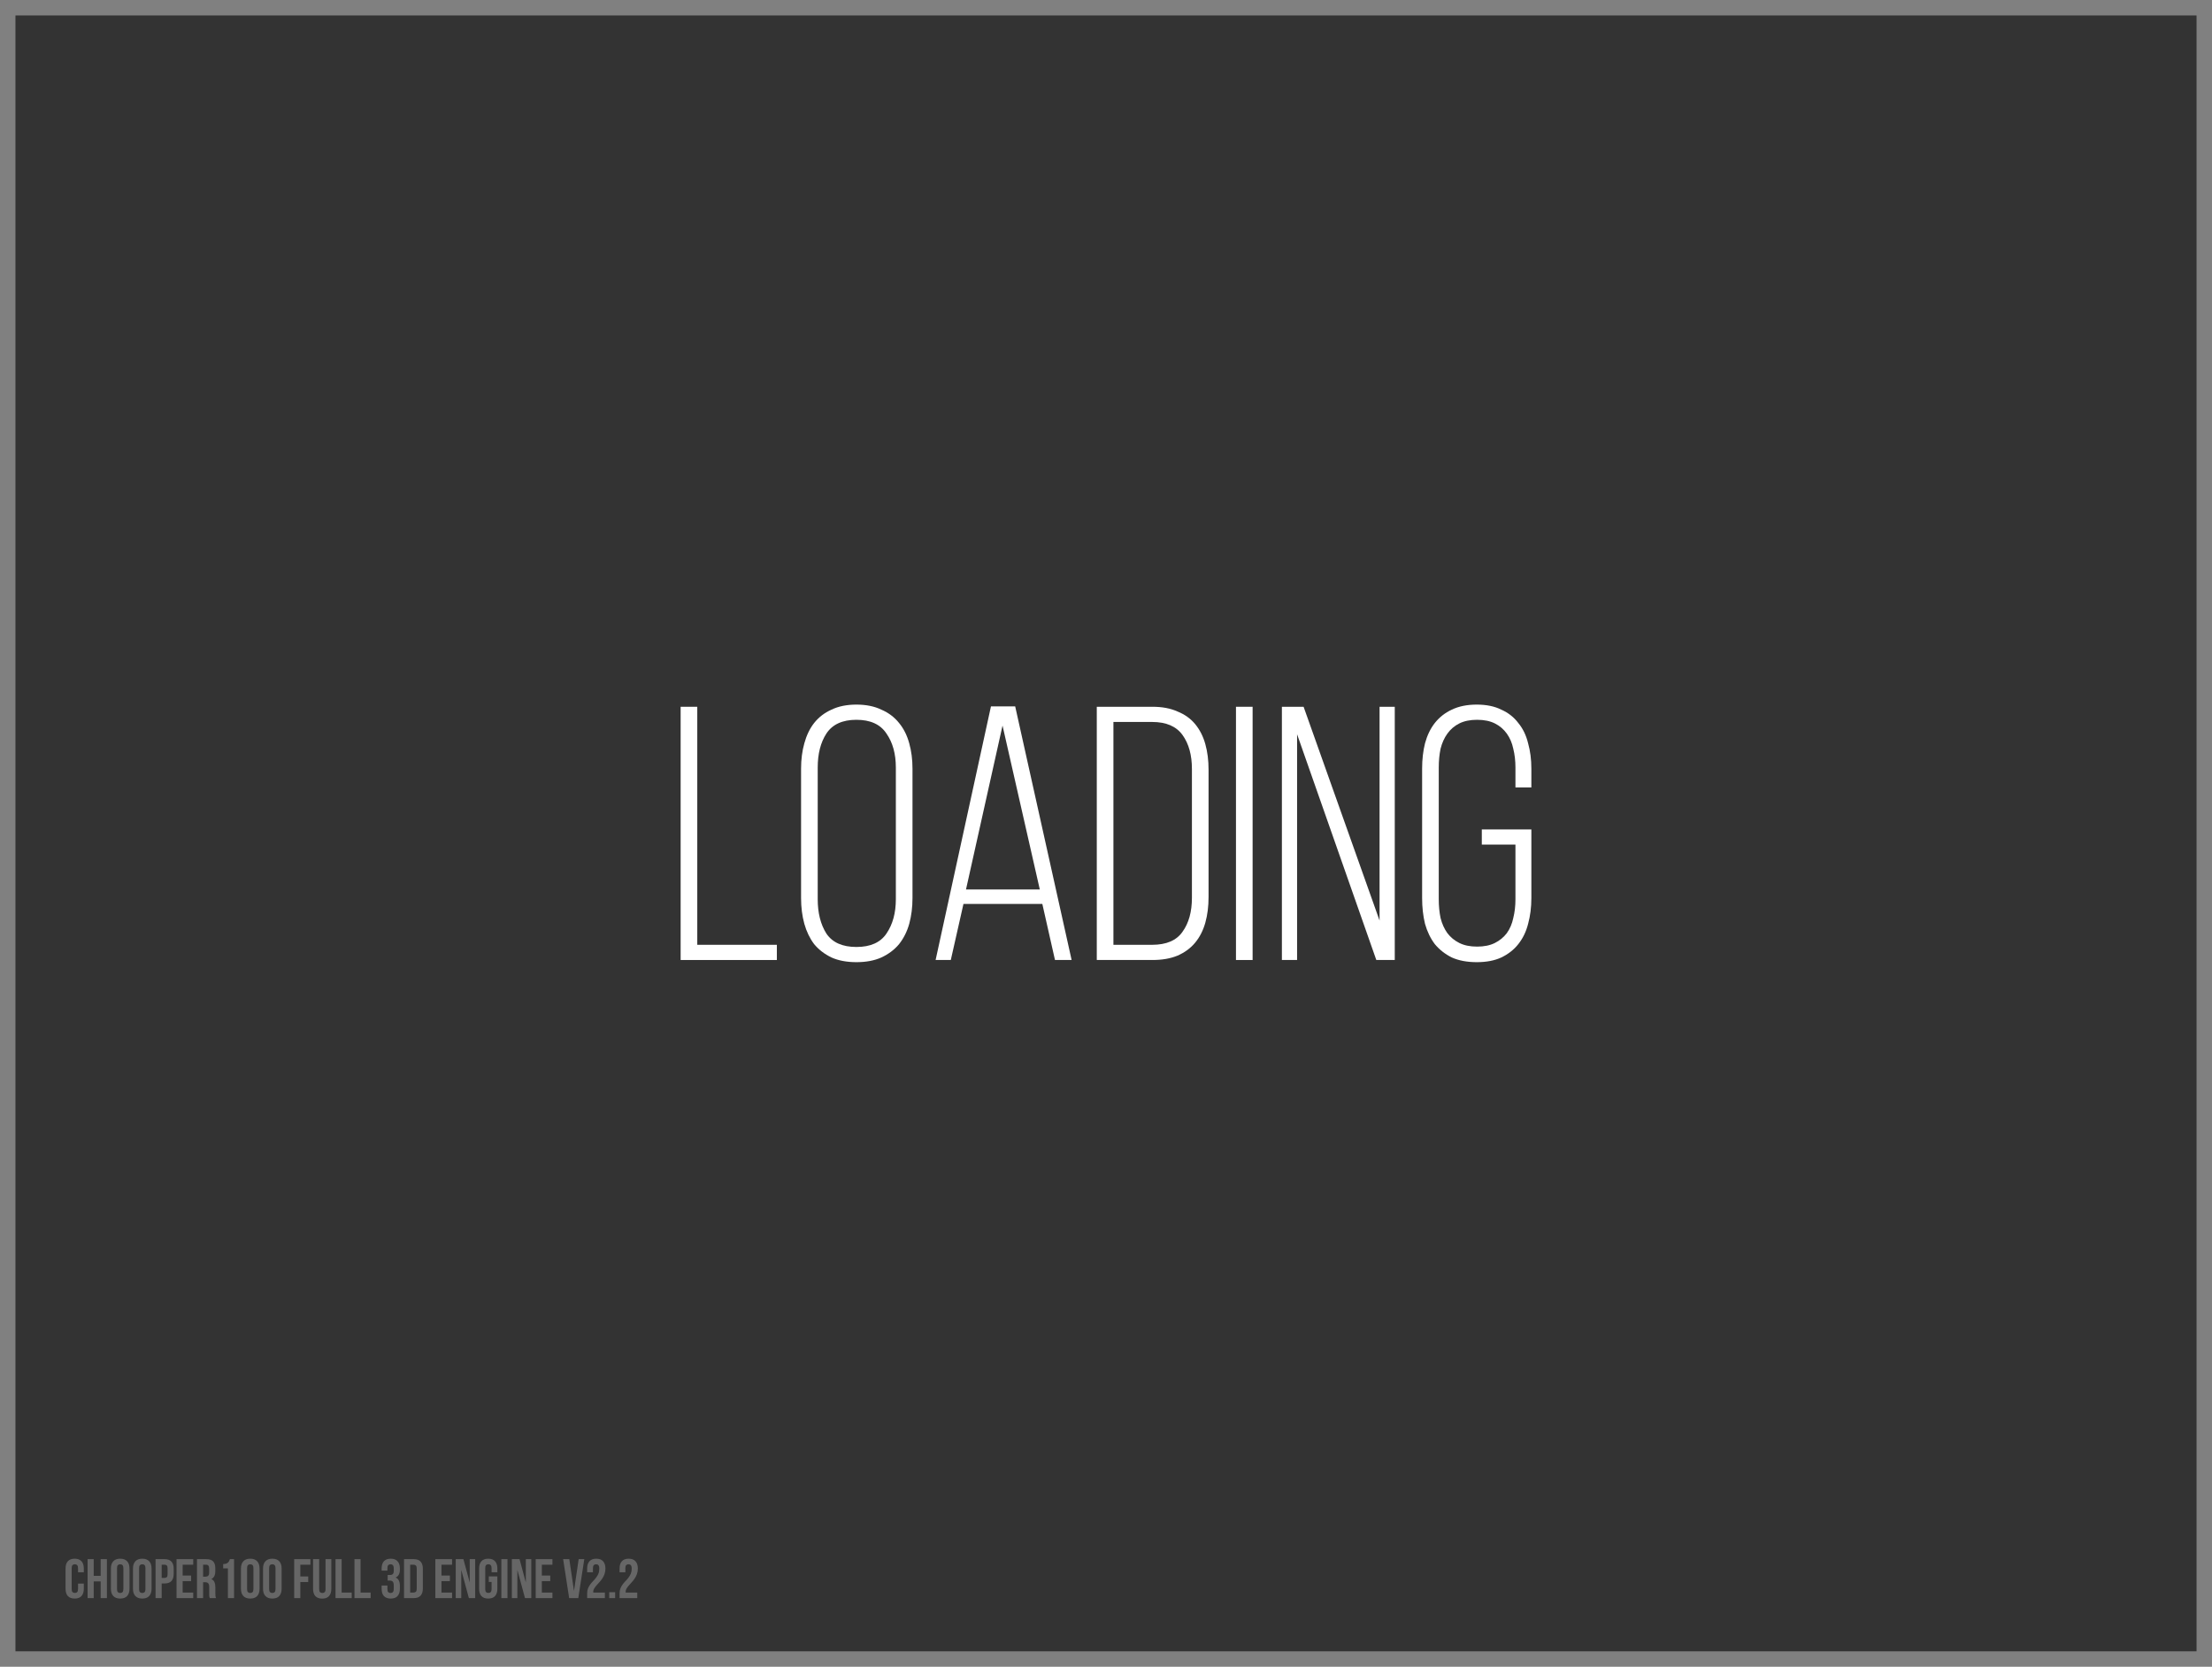 <svg xmlns="http://www.w3.org/2000/svg" xmlns:xlink="http://www.w3.org/1999/xlink" version="1.1" width="486.8" height="366.8" viewBox="-3.4 -3.388 486.8 366.8">
  <rect x="-3.4" y="-3.388" width="486.8" height="366.8" fill="#808080" stroke="none"/>
  <!-- Exported by Scratch - http://scratch.mit.edu/ -->
  <g id="ID0.5481560020707548">
    <g id="layer1">
      <path id="rect4133" fill="#333333" stroke="none" stroke-width="6.8" stroke-linecap="round" stroke-linejoin="round" d="M 0 0.012 L 480 0.012 L 480 360.012 L 0 360.012 L 0 0.012 Z "/>
      <g id="text4135">
        <path id="path4192" fill="#ffffff" stroke="none" stroke-width="1" d="M 146.389 207.876 L 146.389 152.149 L 150.051 152.149 L 150.051 204.532 L 167.566 204.532 L 167.566 207.876 L 146.389 207.876 Z "/>
        <path id="path4194" fill="#ffffff" stroke="none" stroke-width="1" d="M 172.894 165.762 C 172.894 163.745 173.133 161.888 173.611 160.189 C 174.089 158.438 174.805 156.952 175.76 155.731 C 176.769 154.457 178.043 153.476 179.582 152.786 C 181.121 152.043 182.952 151.671 185.075 151.671 C 187.198 151.671 189.029 152.043 190.568 152.786 C 192.16 153.476 193.46 154.457 194.469 155.731 C 195.477 156.952 196.22 158.438 196.698 160.189 C 197.175 161.888 197.414 163.745 197.414 165.762 L 197.414 194.262 C 197.414 196.279 197.175 198.163 196.698 199.915 C 196.22 201.613 195.477 203.099 194.469 204.373 C 193.46 205.593 192.16 206.575 190.568 207.318 C 189.029 208.008 187.198 208.353 185.075 208.353 C 182.952 208.353 181.121 208.008 179.582 207.318 C 178.043 206.575 176.769 205.593 175.76 204.373 C 174.805 203.099 174.089 201.613 173.611 199.915 C 173.133 198.163 172.894 196.279 172.894 194.262 L 172.894 165.762 Z M 176.556 194.501 C 176.556 197.526 177.193 200.047 178.467 202.064 C 179.794 204.028 181.996 205.01 185.075 205.01 C 188.153 205.01 190.356 204.028 191.682 202.064 C 193.062 200.047 193.752 197.526 193.752 194.501 L 193.752 165.523 C 193.752 162.498 193.062 160.004 191.682 158.04 C 190.356 156.023 188.153 155.015 185.075 155.015 C 181.996 155.015 179.794 156.023 178.467 158.04 C 177.193 160.004 176.556 162.498 176.556 165.523 L 176.556 194.501 Z "/>
        <path id="path4196" fill="#ffffff" stroke="none" stroke-width="1" d="M 208.632 195.536 L 205.845 207.876 L 202.502 207.876 L 214.682 152.069 L 220.016 152.069 L 232.435 207.876 L 228.773 207.876 L 225.987 195.536 L 208.632 195.536 Z M 209.189 192.352 L 225.43 192.352 L 217.23 156.288 L 209.189 192.352 Z "/>
        <path id="path4198" fill="#ffffff" stroke="none" stroke-width="1" d="M 250.232 152.149 C 252.355 152.149 254.186 152.494 255.725 153.184 C 257.317 153.821 258.617 154.749 259.626 155.97 C 260.634 157.191 261.377 158.65 261.855 160.349 C 262.332 162.047 262.571 163.931 262.571 166.001 L 262.571 194.024 C 262.571 196.093 262.332 197.977 261.855 199.676 C 261.377 201.374 260.634 202.834 259.626 204.054 C 258.617 205.275 257.317 206.23 255.725 206.92 C 254.186 207.557 252.355 207.876 250.232 207.876 L 237.972 207.876 L 237.972 152.149 L 250.232 152.149 Z M 250.152 204.532 C 253.283 204.532 255.513 203.577 256.839 201.666 C 258.219 199.755 258.909 197.261 258.909 194.183 L 258.909 165.842 C 258.909 162.763 258.219 160.269 256.839 158.358 C 255.459 156.448 253.23 155.492 250.152 155.492 L 241.634 155.492 L 241.634 204.532 L 250.152 204.532 Z "/>
        <path id="path4200" fill="#ffffff" stroke="none" stroke-width="1" d="M 272.265 152.149 L 272.265 207.876 L 268.603 207.876 L 268.603 152.149 L 272.265 152.149 Z "/>
        <path id="path4202" fill="#ffffff" stroke="none" stroke-width="1" d="M 282.053 207.876 L 278.71 207.876 L 278.71 152.149 L 283.486 152.149 L 300.204 199.198 L 300.204 152.149 L 303.548 152.149 L 303.548 207.876 L 299.488 207.876 L 282.053 158.199 L 282.053 207.876 Z "/>
        <path id="path4204" fill="#ffffff" stroke="none" stroke-width="1" d="M 321.59 151.671 C 323.713 151.671 325.517 152.043 327.003 152.786 C 328.542 153.476 329.789 154.457 330.745 155.731 C 331.753 156.952 332.47 158.438 332.894 160.189 C 333.372 161.888 333.611 163.745 333.611 165.762 L 333.611 169.902 L 330.108 169.902 L 330.108 165.523 C 330.108 164.037 329.949 162.657 329.63 161.383 C 329.365 160.11 328.887 158.995 328.197 158.04 C 327.507 157.085 326.632 156.341 325.57 155.811 C 324.509 155.28 323.208 155.015 321.669 155.015 C 320.13 155.015 318.83 155.28 317.768 155.811 C 316.707 156.341 315.831 157.085 315.141 158.04 C 314.451 158.995 313.947 160.11 313.629 161.383 C 313.363 162.657 313.231 164.037 313.231 165.523 L 313.231 194.501 C 313.231 195.987 313.363 197.367 313.629 198.641 C 313.947 199.915 314.451 201.029 315.141 201.985 C 315.831 202.887 316.707 203.603 317.768 204.134 C 318.83 204.665 320.13 204.93 321.669 204.93 C 323.208 204.93 324.509 204.665 325.57 204.134 C 326.632 203.603 327.507 202.887 328.197 201.985 C 328.887 201.029 329.365 199.915 329.63 198.641 C 329.949 197.367 330.108 195.987 330.108 194.501 L 330.108 182.48 L 322.704 182.48 L 322.704 179.136 L 333.611 179.136 L 333.611 194.262 C 333.611 196.279 333.372 198.163 332.894 199.915 C 332.47 201.613 331.753 203.099 330.745 204.373 C 329.789 205.593 328.542 206.575 327.003 207.318 C 325.517 208.008 323.713 208.353 321.59 208.353 C 319.467 208.353 317.636 208.008 316.097 207.318 C 314.61 206.575 313.363 205.593 312.355 204.373 C 311.4 203.099 310.683 201.613 310.205 199.915 C 309.781 198.163 309.569 196.279 309.569 194.262 L 309.569 165.762 C 309.569 163.745 309.781 161.888 310.205 160.189 C 310.683 158.438 311.4 156.952 312.355 155.731 C 313.363 154.457 314.61 153.476 316.097 152.786 C 317.636 152.043 319.467 151.671 321.59 151.671 Z "/>
      </g>
      <g id="text4135-8">
        <path id="path4139" fill="#666666" stroke="none" stroke-width="1" d="M 15.046 345.107 L 15.046 346.246 C 15.046 346.941 14.874 347.476 14.531 347.851 C 14.196 348.219 13.698 348.403 13.036 348.403 C 12.375 348.403 11.872 348.219 11.529 347.851 C 11.194 347.476 11.027 346.941 11.027 346.246 L 11.027 341.786 C 11.027 341.092 11.194 340.561 11.529 340.193 C 11.872 339.818 12.375 339.63 13.036 339.63 C 13.698 339.63 14.196 339.818 14.531 340.193 C 14.874 340.561 15.046 341.092 15.046 341.786 L 15.046 342.619 L 13.771 342.619 L 13.771 341.7 C 13.771 341.39 13.706 341.174 13.575 341.051 C 13.453 340.92 13.285 340.855 13.073 340.855 C 12.861 340.855 12.689 340.92 12.558 341.051 C 12.436 341.174 12.375 341.39 12.375 341.7 L 12.375 346.332 C 12.375 346.642 12.436 346.859 12.558 346.981 C 12.689 347.104 12.861 347.165 13.073 347.165 C 13.285 347.165 13.453 347.104 13.575 346.981 C 13.706 346.859 13.771 346.642 13.771 346.332 L 13.771 345.107 L 15.046 345.107 Z "/>
        <path id="path4141" fill="#666666" stroke="none" stroke-width="1" d="M 17.223 348.305 L 15.875 348.305 L 15.875 339.728 L 17.223 339.728 L 17.223 343.404 L 18.755 343.404 L 18.755 339.728 L 20.127 339.728 L 20.127 348.305 L 18.755 348.305 L 18.755 344.629 L 17.223 344.629 L 17.223 348.305 Z "/>
        <path id="path4143" fill="#666666" stroke="none" stroke-width="1" d="M 22.354 346.332 C 22.354 346.643 22.415 346.863 22.538 346.994 C 22.669 347.116 22.84 347.177 23.052 347.177 C 23.265 347.177 23.432 347.116 23.555 346.994 C 23.686 346.863 23.751 346.643 23.751 346.332 L 23.751 341.7 C 23.751 341.39 23.686 341.174 23.555 341.051 C 23.432 340.92 23.265 340.855 23.052 340.855 C 22.84 340.855 22.669 340.92 22.538 341.051 C 22.415 341.174 22.354 341.39 22.354 341.7 L 22.354 346.332 Z M 21.006 341.786 C 21.006 341.092 21.182 340.561 21.533 340.193 C 21.884 339.818 22.391 339.63 23.052 339.63 C 23.714 339.63 24.221 339.818 24.572 340.193 C 24.923 340.561 25.099 341.092 25.099 341.786 L 25.099 346.246 C 25.099 346.941 24.923 347.476 24.572 347.851 C 24.221 348.219 23.714 348.403 23.052 348.403 C 22.391 348.403 21.884 348.219 21.533 347.851 C 21.182 347.476 21.006 346.941 21.006 346.246 L 21.006 341.786 Z "/>
        <path id="path4145" fill="#666666" stroke="none" stroke-width="1" d="M 27.212 346.332 C 27.212 346.643 27.273 346.863 27.396 346.994 C 27.527 347.116 27.698 347.177 27.911 347.177 C 28.123 347.177 28.29 347.116 28.413 346.994 C 28.544 346.863 28.609 346.643 28.609 346.332 L 28.609 341.7 C 28.609 341.39 28.544 341.174 28.413 341.051 C 28.29 340.92 28.123 340.855 27.911 340.855 C 27.698 340.855 27.527 340.92 27.396 341.051 C 27.273 341.174 27.212 341.39 27.212 341.7 L 27.212 346.332 Z M 25.864 341.786 C 25.864 341.092 26.04 340.561 26.391 340.193 C 26.742 339.818 27.249 339.63 27.911 339.63 C 28.572 339.63 29.079 339.818 29.43 340.193 C 29.781 340.561 29.957 341.092 29.957 341.786 L 29.957 346.246 C 29.957 346.941 29.781 347.476 29.43 347.851 C 29.079 348.219 28.572 348.403 27.911 348.403 C 27.249 348.403 26.742 348.219 26.391 347.851 C 26.04 347.476 25.864 346.941 25.864 346.246 L 25.864 341.786 Z "/>
        <path id="path4147" fill="#666666" stroke="none" stroke-width="1" d="M 32.818 339.728 C 33.496 339.728 33.998 339.907 34.325 340.267 C 34.66 340.626 34.827 341.153 34.827 341.847 L 34.827 342.963 C 34.827 343.657 34.66 344.184 34.325 344.543 C 33.998 344.903 33.496 345.082 32.818 345.082 L 32.181 345.082 L 32.181 348.305 L 30.833 348.305 L 30.833 339.728 L 32.818 339.728 Z M 32.181 340.953 L 32.181 343.857 L 32.818 343.857 C 33.03 343.857 33.193 343.8 33.308 343.685 C 33.422 343.571 33.479 343.359 33.479 343.048 L 33.479 341.762 C 33.479 341.451 33.422 341.239 33.308 341.125 C 33.193 341.01 33.03 340.953 32.818 340.953 L 32.181 340.953 Z "/>
        <path id="path4149" fill="#666666" stroke="none" stroke-width="1" d="M 36.799 343.342 L 38.65 343.342 L 38.65 344.568 L 36.799 344.568 L 36.799 347.079 L 39.127 347.079 L 39.127 348.305 L 35.451 348.305 L 35.451 339.728 L 39.127 339.728 L 39.127 340.953 L 36.799 340.953 L 36.799 343.342 Z "/>
        <path id="path4151" fill="#666666" stroke="none" stroke-width="1" d="M 42.769 348.305 C 42.752 348.247 42.736 348.194 42.72 348.145 C 42.703 348.097 42.687 348.036 42.671 347.962 C 42.663 347.888 42.654 347.794 42.646 347.68 C 42.646 347.566 42.646 347.423 42.646 347.251 L 42.646 345.903 C 42.646 345.503 42.577 345.221 42.438 345.058 C 42.299 344.894 42.074 344.813 41.764 344.813 L 41.298 344.813 L 41.298 348.305 L 39.951 348.305 L 39.951 339.728 L 41.985 339.728 C 42.687 339.728 43.194 339.891 43.504 340.218 C 43.823 340.545 43.982 341.039 43.982 341.7 L 43.982 342.374 C 43.982 343.257 43.688 343.837 43.1 344.114 C 43.443 344.253 43.676 344.482 43.798 344.8 C 43.929 345.111 43.994 345.491 43.994 345.94 L 43.994 347.263 C 43.994 347.476 44.002 347.664 44.019 347.827 C 44.035 347.982 44.076 348.141 44.141 348.305 L 42.769 348.305 Z M 41.298 340.953 L 41.298 343.587 L 41.825 343.587 C 42.079 343.587 42.275 343.522 42.413 343.391 C 42.561 343.261 42.634 343.024 42.634 342.681 L 42.634 341.835 C 42.634 341.525 42.577 341.3 42.462 341.161 C 42.356 341.022 42.185 340.953 41.948 340.953 L 41.298 340.953 Z "/>
        <path id="path4153" fill="#666666" stroke="none" stroke-width="1" d="M 45.714 340.806 C 45.975 340.806 46.188 340.777 46.351 340.72 C 46.522 340.663 46.661 340.585 46.767 340.487 C 46.874 340.389 46.959 340.275 47.025 340.144 C 47.09 340.013 47.147 339.875 47.196 339.727 L 48.103 339.727 L 48.103 348.305 L 46.755 348.305 L 46.755 341.761 L 45.714 341.761 L 45.714 340.806 Z "/>
        <path id="path4155" fill="#666666" stroke="none" stroke-width="1" d="M 50.976 346.332 C 50.976 346.643 51.037 346.863 51.16 346.994 C 51.291 347.116 51.462 347.177 51.675 347.177 C 51.887 347.177 52.054 347.116 52.177 346.994 C 52.308 346.863 52.373 346.643 52.373 346.332 L 52.373 341.7 C 52.373 341.39 52.308 341.174 52.177 341.051 C 52.054 340.92 51.887 340.855 51.675 340.855 C 51.462 340.855 51.291 340.92 51.16 341.051 C 51.037 341.174 50.976 341.39 50.976 341.7 L 50.976 346.332 Z M 49.628 341.786 C 49.628 341.092 49.804 340.561 50.155 340.193 C 50.507 339.818 51.013 339.63 51.675 339.63 C 52.336 339.63 52.843 339.818 53.194 340.193 C 53.545 340.561 53.721 341.092 53.721 341.786 L 53.721 346.246 C 53.721 346.941 53.545 347.476 53.194 347.851 C 52.843 348.219 52.336 348.403 51.675 348.403 C 51.013 348.403 50.507 348.219 50.155 347.851 C 49.804 347.476 49.628 346.941 49.628 346.246 L 49.628 341.786 Z "/>
        <path id="path4157" fill="#666666" stroke="none" stroke-width="1" d="M 55.834 346.332 C 55.834 346.643 55.896 346.863 56.018 346.994 C 56.149 347.116 56.32 347.177 56.533 347.177 C 56.745 347.177 56.913 347.116 57.035 346.994 C 57.166 346.863 57.231 346.643 57.231 346.332 L 57.231 341.7 C 57.231 341.39 57.166 341.174 57.035 341.051 C 56.913 340.92 56.745 340.855 56.533 340.855 C 56.32 340.855 56.149 340.92 56.018 341.051 C 55.896 341.174 55.834 341.39 55.834 341.7 L 55.834 346.332 Z M 54.486 341.786 C 54.486 341.092 54.662 340.561 55.013 340.193 C 55.365 339.818 55.871 339.63 56.533 339.63 C 57.194 339.63 57.701 339.818 58.052 340.193 C 58.403 340.561 58.579 341.092 58.579 341.786 L 58.579 346.246 C 58.579 346.941 58.403 347.476 58.052 347.851 C 57.701 348.219 57.194 348.403 56.533 348.403 C 55.871 348.403 55.365 348.219 55.013 347.851 C 54.662 347.476 54.486 346.941 54.486 346.246 L 54.486 341.786 Z "/>
        <path id="path4159" fill="#666666" stroke="none" stroke-width="1" d="M 62.693 343.538 L 64.433 343.538 L 64.433 344.764 L 62.693 344.764 L 62.693 348.305 L 61.345 348.305 L 61.345 339.728 L 64.911 339.728 L 64.911 340.953 L 62.693 340.953 L 62.693 343.538 Z "/>
        <path id="path4161" fill="#666666" stroke="none" stroke-width="1" d="M 66.844 339.728 L 66.844 346.344 C 66.844 346.655 66.905 346.871 67.028 346.994 C 67.158 347.116 67.33 347.178 67.542 347.178 C 67.755 347.178 67.922 347.116 68.045 346.994 C 68.175 346.871 68.241 346.655 68.241 346.344 L 68.241 339.728 L 69.515 339.728 L 69.515 346.259 C 69.515 346.953 69.344 347.488 69.001 347.864 C 68.666 348.231 68.167 348.415 67.506 348.415 C 66.844 348.415 66.342 348.231 65.999 347.864 C 65.664 347.488 65.496 346.953 65.496 346.259 L 65.496 339.728 L 66.844 339.728 Z "/>
        <path id="path4163" fill="#666666" stroke="none" stroke-width="1" d="M 70.439 339.728 L 71.787 339.728 L 71.787 347.079 L 74.005 347.079 L 74.005 348.305 L 70.439 348.305 L 70.439 339.728 Z "/>
        <path id="path4165" fill="#666666" stroke="none" stroke-width="1" d="M 74.604 339.728 L 75.951 339.728 L 75.951 347.079 L 78.169 347.079 L 78.169 348.305 L 74.604 348.305 L 74.604 339.728 Z "/>
        <path id="path4167" fill="#666666" stroke="none" stroke-width="1" d="M 83.256 341.835 C 83.256 341.451 83.191 341.194 83.06 341.063 C 82.937 340.924 82.77 340.855 82.557 340.855 C 82.345 340.855 82.174 340.92 82.043 341.051 C 81.92 341.174 81.859 341.39 81.859 341.7 L 81.859 342.252 L 80.585 342.252 L 80.585 341.786 C 80.585 341.092 80.752 340.561 81.087 340.193 C 81.43 339.818 81.933 339.63 82.594 339.63 C 83.256 339.63 83.754 339.818 84.089 340.193 C 84.432 340.561 84.604 341.092 84.604 341.786 L 84.604 342.007 C 84.604 342.922 84.289 343.51 83.66 343.771 C 84.003 343.918 84.244 344.147 84.383 344.457 C 84.53 344.76 84.604 345.131 84.604 345.572 L 84.604 346.246 C 84.604 346.941 84.432 347.476 84.089 347.851 C 83.754 348.219 83.256 348.403 82.594 348.403 C 81.933 348.403 81.43 348.219 81.087 347.851 C 80.752 347.476 80.585 346.941 80.585 346.246 L 80.585 345.536 L 81.859 345.536 L 81.859 346.332 C 81.859 346.643 81.92 346.863 82.043 346.994 C 82.174 347.116 82.345 347.177 82.557 347.177 C 82.77 347.177 82.937 347.112 83.06 346.982 C 83.191 346.851 83.256 346.593 83.256 346.21 L 83.256 345.536 C 83.256 345.135 83.186 344.854 83.048 344.69 C 82.909 344.527 82.684 344.445 82.374 344.445 L 81.92 344.445 L 81.92 343.22 L 82.447 343.22 C 82.7 343.22 82.896 343.154 83.035 343.024 C 83.182 342.893 83.256 342.656 83.256 342.313 L 83.256 341.835 Z "/>
        <path id="path4169" fill="#666666" stroke="none" stroke-width="1" d="M 85.516 339.728 L 87.648 339.728 C 88.326 339.728 88.829 339.907 89.155 340.267 C 89.49 340.626 89.658 341.153 89.658 341.847 L 89.658 346.185 C 89.658 346.879 89.49 347.406 89.155 347.766 C 88.829 348.125 88.326 348.305 87.648 348.305 L 85.516 348.305 L 85.516 339.728 Z M 86.864 340.953 L 86.864 347.08 L 87.624 347.08 C 87.836 347.08 88.004 347.018 88.126 346.896 C 88.249 346.773 88.31 346.557 88.31 346.246 L 88.31 341.786 C 88.31 341.476 88.249 341.259 88.126 341.137 C 88.004 341.014 87.836 340.953 87.624 340.953 L 86.864 340.953 Z "/>
        <path id="path4171" fill="#666666" stroke="none" stroke-width="1" d="M 93.756 343.342 L 95.607 343.342 L 95.607 344.568 L 93.756 344.568 L 93.756 347.079 L 96.085 347.079 L 96.085 348.305 L 92.409 348.305 L 92.409 339.728 L 96.085 339.728 L 96.085 340.953 L 93.756 340.953 L 93.756 343.342 Z "/>
        <path id="path4173" fill="#666666" stroke="none" stroke-width="1" d="M 98.109 342.093 L 98.109 348.305 L 96.896 348.305 L 96.896 339.728 L 98.586 339.728 L 99.971 344.862 L 99.971 339.728 L 101.172 339.728 L 101.172 348.305 L 99.787 348.305 L 98.109 342.093 Z "/>
        <path id="path4175" fill="#666666" stroke="none" stroke-width="1" d="M 104.171 343.526 L 106.058 343.526 L 106.058 346.246 C 106.058 346.941 105.886 347.476 105.543 347.851 C 105.208 348.219 104.71 348.403 104.048 348.403 C 103.386 348.403 102.884 348.219 102.541 347.851 C 102.206 347.476 102.039 346.941 102.039 346.246 L 102.039 341.786 C 102.039 341.092 102.206 340.561 102.541 340.193 C 102.884 339.818 103.386 339.63 104.048 339.63 C 104.71 339.63 105.208 339.818 105.543 340.193 C 105.886 340.561 106.058 341.092 106.058 341.786 L 106.058 342.619 L 104.783 342.619 L 104.783 341.7 C 104.783 341.39 104.718 341.174 104.587 341.051 C 104.465 340.92 104.297 340.855 104.085 340.855 C 103.872 340.855 103.701 340.92 103.57 341.051 C 103.448 341.174 103.386 341.39 103.386 341.7 L 103.386 346.332 C 103.386 346.642 103.448 346.859 103.57 346.981 C 103.701 347.104 103.872 347.165 104.085 347.165 C 104.297 347.165 104.465 347.104 104.587 346.981 C 104.718 346.859 104.783 346.642 104.783 346.332 L 104.783 344.751 L 104.171 344.751 L 104.171 343.526 Z "/>
        <path id="path4177" fill="#666666" stroke="none" stroke-width="1" d="M 106.935 339.728 L 108.283 339.728 L 108.283 348.305 L 106.935 348.305 L 106.935 339.728 Z "/>
        <path id="path4179" fill="#666666" stroke="none" stroke-width="1" d="M 110.457 342.093 L 110.457 348.305 L 109.244 348.305 L 109.244 339.728 L 110.935 339.728 L 112.32 344.862 L 112.32 339.728 L 113.521 339.728 L 113.521 348.305 L 112.136 348.305 L 110.457 342.093 Z "/>
        <path id="path4181" fill="#666666" stroke="none" stroke-width="1" d="M 115.845 343.342 L 117.696 343.342 L 117.696 344.568 L 115.845 344.568 L 115.845 347.079 L 118.173 347.079 L 118.173 348.305 L 114.497 348.305 L 114.497 339.728 L 118.173 339.728 L 118.173 340.953 L 115.845 340.953 L 115.845 343.342 Z "/>
        <path id="path4183" fill="#666666" stroke="none" stroke-width="1" d="M 122.921 346.724 L 123.95 339.728 L 125.188 339.728 L 123.865 348.305 L 121.855 348.305 L 120.532 339.728 L 121.892 339.728 L 122.921 346.724 Z "/>
        <path id="path4185" fill="#666666" stroke="none" stroke-width="1" d="M 128.488 341.835 C 128.488 341.451 128.423 341.194 128.292 341.063 C 128.17 340.924 128.002 340.855 127.79 340.855 C 127.577 340.855 127.406 340.92 127.275 341.051 C 127.153 341.174 127.091 341.39 127.091 341.7 L 127.091 342.619 L 125.817 342.619 L 125.817 341.786 C 125.817 341.092 125.985 340.561 126.32 340.193 C 126.663 339.818 127.165 339.63 127.827 339.63 C 128.488 339.63 128.987 339.818 129.321 340.193 C 129.665 340.561 129.836 341.092 129.836 341.786 C 129.836 342.235 129.771 342.644 129.64 343.011 C 129.509 343.371 129.342 343.702 129.138 344.004 C 128.942 344.298 128.725 344.572 128.488 344.825 C 128.26 345.078 128.043 345.319 127.839 345.548 C 127.643 345.777 127.479 346.001 127.349 346.222 C 127.218 346.434 127.153 346.659 127.153 346.896 C 127.153 346.977 127.157 347.039 127.165 347.079 L 129.714 347.079 L 129.714 348.305 L 125.817 348.305 L 125.817 347.251 C 125.817 346.834 125.882 346.467 126.013 346.148 C 126.144 345.83 126.307 345.54 126.503 345.278 C 126.707 345.009 126.924 344.76 127.153 344.531 C 127.381 344.294 127.594 344.045 127.79 343.783 C 127.994 343.522 128.161 343.236 128.292 342.926 C 128.423 342.615 128.488 342.252 128.488 341.835 Z "/>
        <path id="path4187" fill="#666666" stroke="none" stroke-width="1" d="M 131.974 347.006 L 131.974 348.305 L 130.675 348.305 L 130.675 347.006 L 131.974 347.006 Z "/>
        <path id="path4189" fill="#666666" stroke="none" stroke-width="1" d="M 135.62 341.835 C 135.62 341.451 135.555 341.194 135.424 341.063 C 135.301 340.924 135.134 340.855 134.921 340.855 C 134.709 340.855 134.538 340.92 134.407 341.051 C 134.284 341.174 134.223 341.39 134.223 341.7 L 134.223 342.619 L 132.949 342.619 L 132.949 341.786 C 132.949 341.092 133.116 340.561 133.451 340.193 C 133.794 339.818 134.297 339.63 134.958 339.63 C 135.62 339.63 136.118 339.818 136.453 340.193 C 136.796 340.561 136.968 341.092 136.968 341.786 C 136.968 342.235 136.902 342.644 136.772 343.011 C 136.641 343.371 136.474 343.702 136.269 344.004 C 136.073 344.298 135.857 344.572 135.62 344.825 C 135.391 345.078 135.175 345.319 134.97 345.548 C 134.774 345.777 134.611 346.001 134.48 346.222 C 134.35 346.434 134.284 346.659 134.284 346.896 C 134.284 346.977 134.288 347.039 134.297 347.079 L 136.845 347.079 L 136.845 348.305 L 132.949 348.305 L 132.949 347.251 C 132.949 346.834 133.014 346.467 133.145 346.148 C 133.276 345.83 133.439 345.54 133.635 345.278 C 133.839 345.009 134.056 344.76 134.284 344.531 C 134.513 344.294 134.725 344.045 134.922 343.783 C 135.126 343.522 135.293 343.236 135.424 342.926 C 135.555 342.615 135.62 342.252 135.62 341.835 Z "/>
      </g>
    </g>
  </g>
</svg>